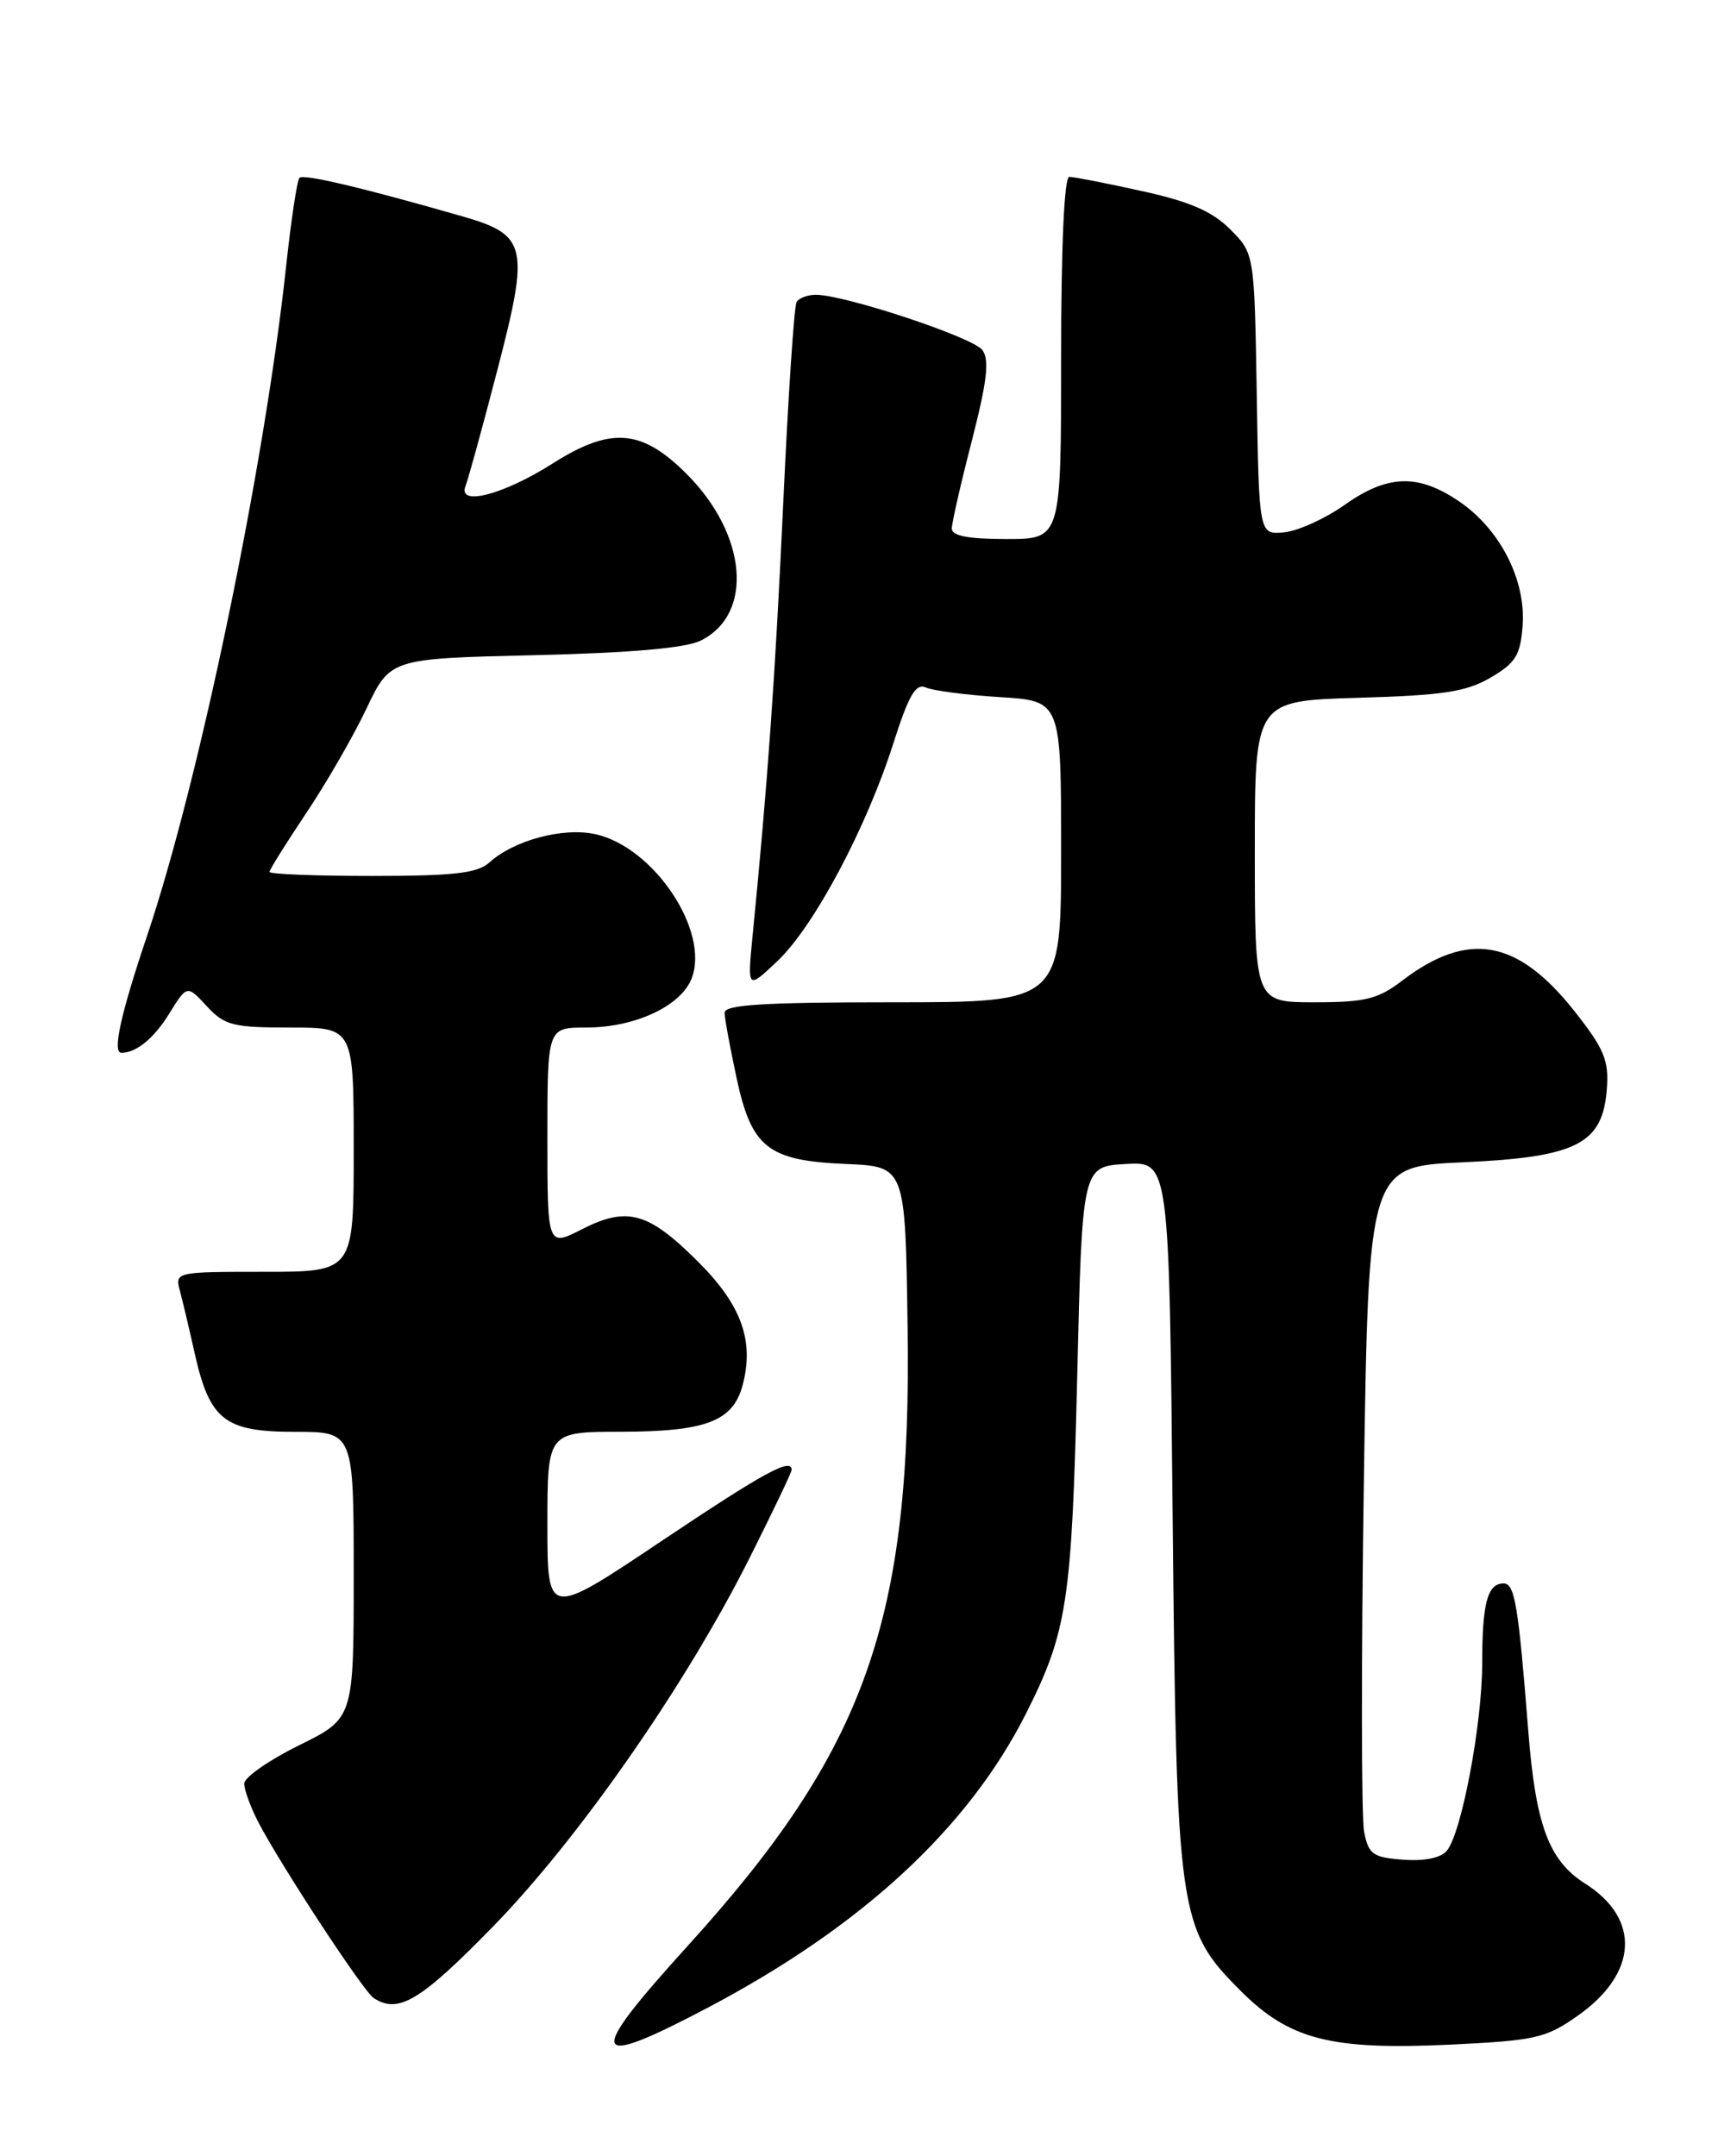 <?xml version="1.0" encoding="UTF-8" standalone="no"?>
<!DOCTYPE svg PUBLIC "-//W3C//DTD SVG 1.1//EN" "http://www.w3.org/Graphics/SVG/1.1/DTD/svg11.dtd" >
<svg xmlns="http://www.w3.org/2000/svg" xmlns:xlink="http://www.w3.org/1999/xlink" version="1.1" viewBox="0 0 204 256">
 <g >
 <path fill="currentColor"
d=" M 84.08 238.35 C 102.36 228.71 114.97 217.05 121.84 203.43 C 126.73 193.73 127.27 190.15 127.91 163.50 C 128.50 138.50 128.50 138.50 133.66 138.20 C 138.83 137.90 138.83 137.90 139.24 179.70 C 139.71 227.52 139.92 228.97 147.35 236.40 C 153.11 242.16 158.03 243.42 172.14 242.76 C 182.32 242.27 183.55 242.00 187.35 239.32 C 194.48 234.31 194.85 227.83 188.23 223.64 C 183.92 220.92 182.35 216.71 181.47 205.50 C 180.29 190.53 179.87 188.00 178.54 188.00 C 176.62 188.00 176.00 190.34 176.00 197.52 C 176.00 204.65 173.55 217.63 171.81 219.72 C 171.10 220.59 169.16 220.99 166.62 220.80 C 163.01 220.53 162.51 220.17 161.98 217.50 C 161.65 215.85 161.63 197.40 161.94 176.50 C 162.50 138.50 162.50 138.50 173.68 138.00 C 187.23 137.39 190.31 135.83 190.80 129.30 C 191.06 125.90 190.49 124.53 186.96 120.06 C 180.18 111.49 174.32 110.46 166.46 116.46 C 163.62 118.63 162.09 119.00 156.07 119.00 C 149.00 119.00 149.00 119.00 149.00 101.10 C 149.00 83.21 149.00 83.21 161.25 82.85 C 171.37 82.56 174.11 82.14 177.00 80.45 C 179.98 78.70 180.54 77.79 180.80 74.27 C 181.20 68.86 178.12 62.83 173.26 59.53 C 168.39 56.22 164.77 56.33 159.66 59.95 C 157.37 61.57 154.15 63.03 152.50 63.20 C 149.50 63.50 149.50 63.50 149.23 46.80 C 148.95 30.11 148.95 30.11 146.08 27.23 C 143.93 25.08 141.27 23.93 135.57 22.68 C 131.38 21.75 127.51 21.00 126.97 21.00 C 126.37 21.00 126.00 29.25 126.00 42.50 C 126.00 64.00 126.00 64.00 119.50 64.00 C 114.96 64.00 113.01 63.62 113.02 62.75 C 113.03 62.06 114.10 57.35 115.41 52.29 C 117.22 45.22 117.51 42.71 116.64 41.55 C 115.51 40.04 100.30 35.00 96.88 35.00 C 95.91 35.00 94.88 35.38 94.59 35.85 C 94.30 36.32 93.59 47.01 93.01 59.60 C 92.05 80.38 91.16 92.92 89.36 111.14 C 88.74 117.50 88.74 117.50 92.35 114.07 C 96.67 109.97 102.90 98.26 106.09 88.22 C 107.93 82.47 108.74 81.09 109.96 81.63 C 110.81 82.01 114.76 82.52 118.75 82.77 C 126.00 83.22 126.00 83.22 126.00 101.11 C 126.00 119.00 126.00 119.00 106.00 119.00 C 90.65 119.00 86.01 119.29 86.04 120.25 C 86.05 120.94 86.69 124.39 87.45 127.93 C 89.24 136.29 91.17 137.81 100.50 138.20 C 107.50 138.50 107.50 138.50 107.77 157.45 C 108.28 192.36 102.84 207.69 81.69 231.00 C 69.46 244.47 69.90 245.82 84.08 238.35 Z  M 58.53 228.75 C 68.75 218.28 81.47 200.00 89.05 184.89 C 91.77 179.47 94.00 174.80 94.00 174.52 C 94.00 173.02 90.73 174.81 78.47 183.02 C 65.00 192.04 65.00 192.04 65.00 181.02 C 65.00 170.00 65.00 170.00 73.75 169.99 C 83.82 169.97 87.02 168.75 88.17 164.50 C 89.59 159.24 88.06 154.97 82.94 149.85 C 77.01 143.91 74.49 143.20 69.12 145.94 C 65.00 148.04 65.00 148.04 65.00 135.02 C 65.00 122.00 65.00 122.00 69.60 122.00 C 75.41 122.00 80.88 119.44 82.14 116.14 C 84.27 110.52 77.67 100.62 70.74 99.05 C 66.91 98.19 61.05 99.74 58.11 102.40 C 56.69 103.68 53.91 104.00 44.17 104.00 C 37.48 104.00 32.00 103.79 32.00 103.52 C 32.00 103.26 33.96 100.13 36.34 96.57 C 38.73 93.01 41.96 87.41 43.51 84.14 C 46.34 78.19 46.34 78.19 63.42 77.79 C 74.88 77.52 81.39 76.95 83.20 76.06 C 89.53 72.93 88.73 63.47 81.53 56.27 C 76.18 50.92 72.54 50.64 65.59 55.05 C 59.76 58.75 54.34 60.15 55.27 57.73 C 55.61 56.86 57.31 50.66 59.05 43.96 C 62.90 29.16 62.61 27.89 54.81 25.66 C 42.97 22.26 36.04 20.63 35.56 21.11 C 35.28 21.39 34.57 26.09 33.98 31.56 C 31.42 55.38 23.69 92.62 17.46 111.12 C 14.30 120.50 13.32 125.00 14.42 125.00 C 16.18 125.00 18.28 123.28 20.08 120.37 C 22.21 116.93 22.21 116.93 24.56 119.47 C 26.67 121.75 27.66 122.00 34.45 122.00 C 42.00 122.00 42.00 122.00 42.00 136.50 C 42.00 151.00 42.00 151.00 31.38 151.00 C 20.86 151.00 20.77 151.02 21.36 153.25 C 21.69 154.49 22.49 157.85 23.13 160.73 C 24.91 168.62 26.68 170.00 35.04 170.00 C 42.00 170.00 42.00 170.00 42.00 187.01 C 42.00 204.02 42.00 204.02 35.50 207.22 C 31.92 208.99 29.00 211.03 29.00 211.76 C 29.00 212.50 29.74 214.54 30.65 216.30 C 33.29 221.39 43.14 236.43 44.38 237.23 C 47.30 239.14 49.92 237.57 58.53 228.75 Z "/>
</g>
</svg>